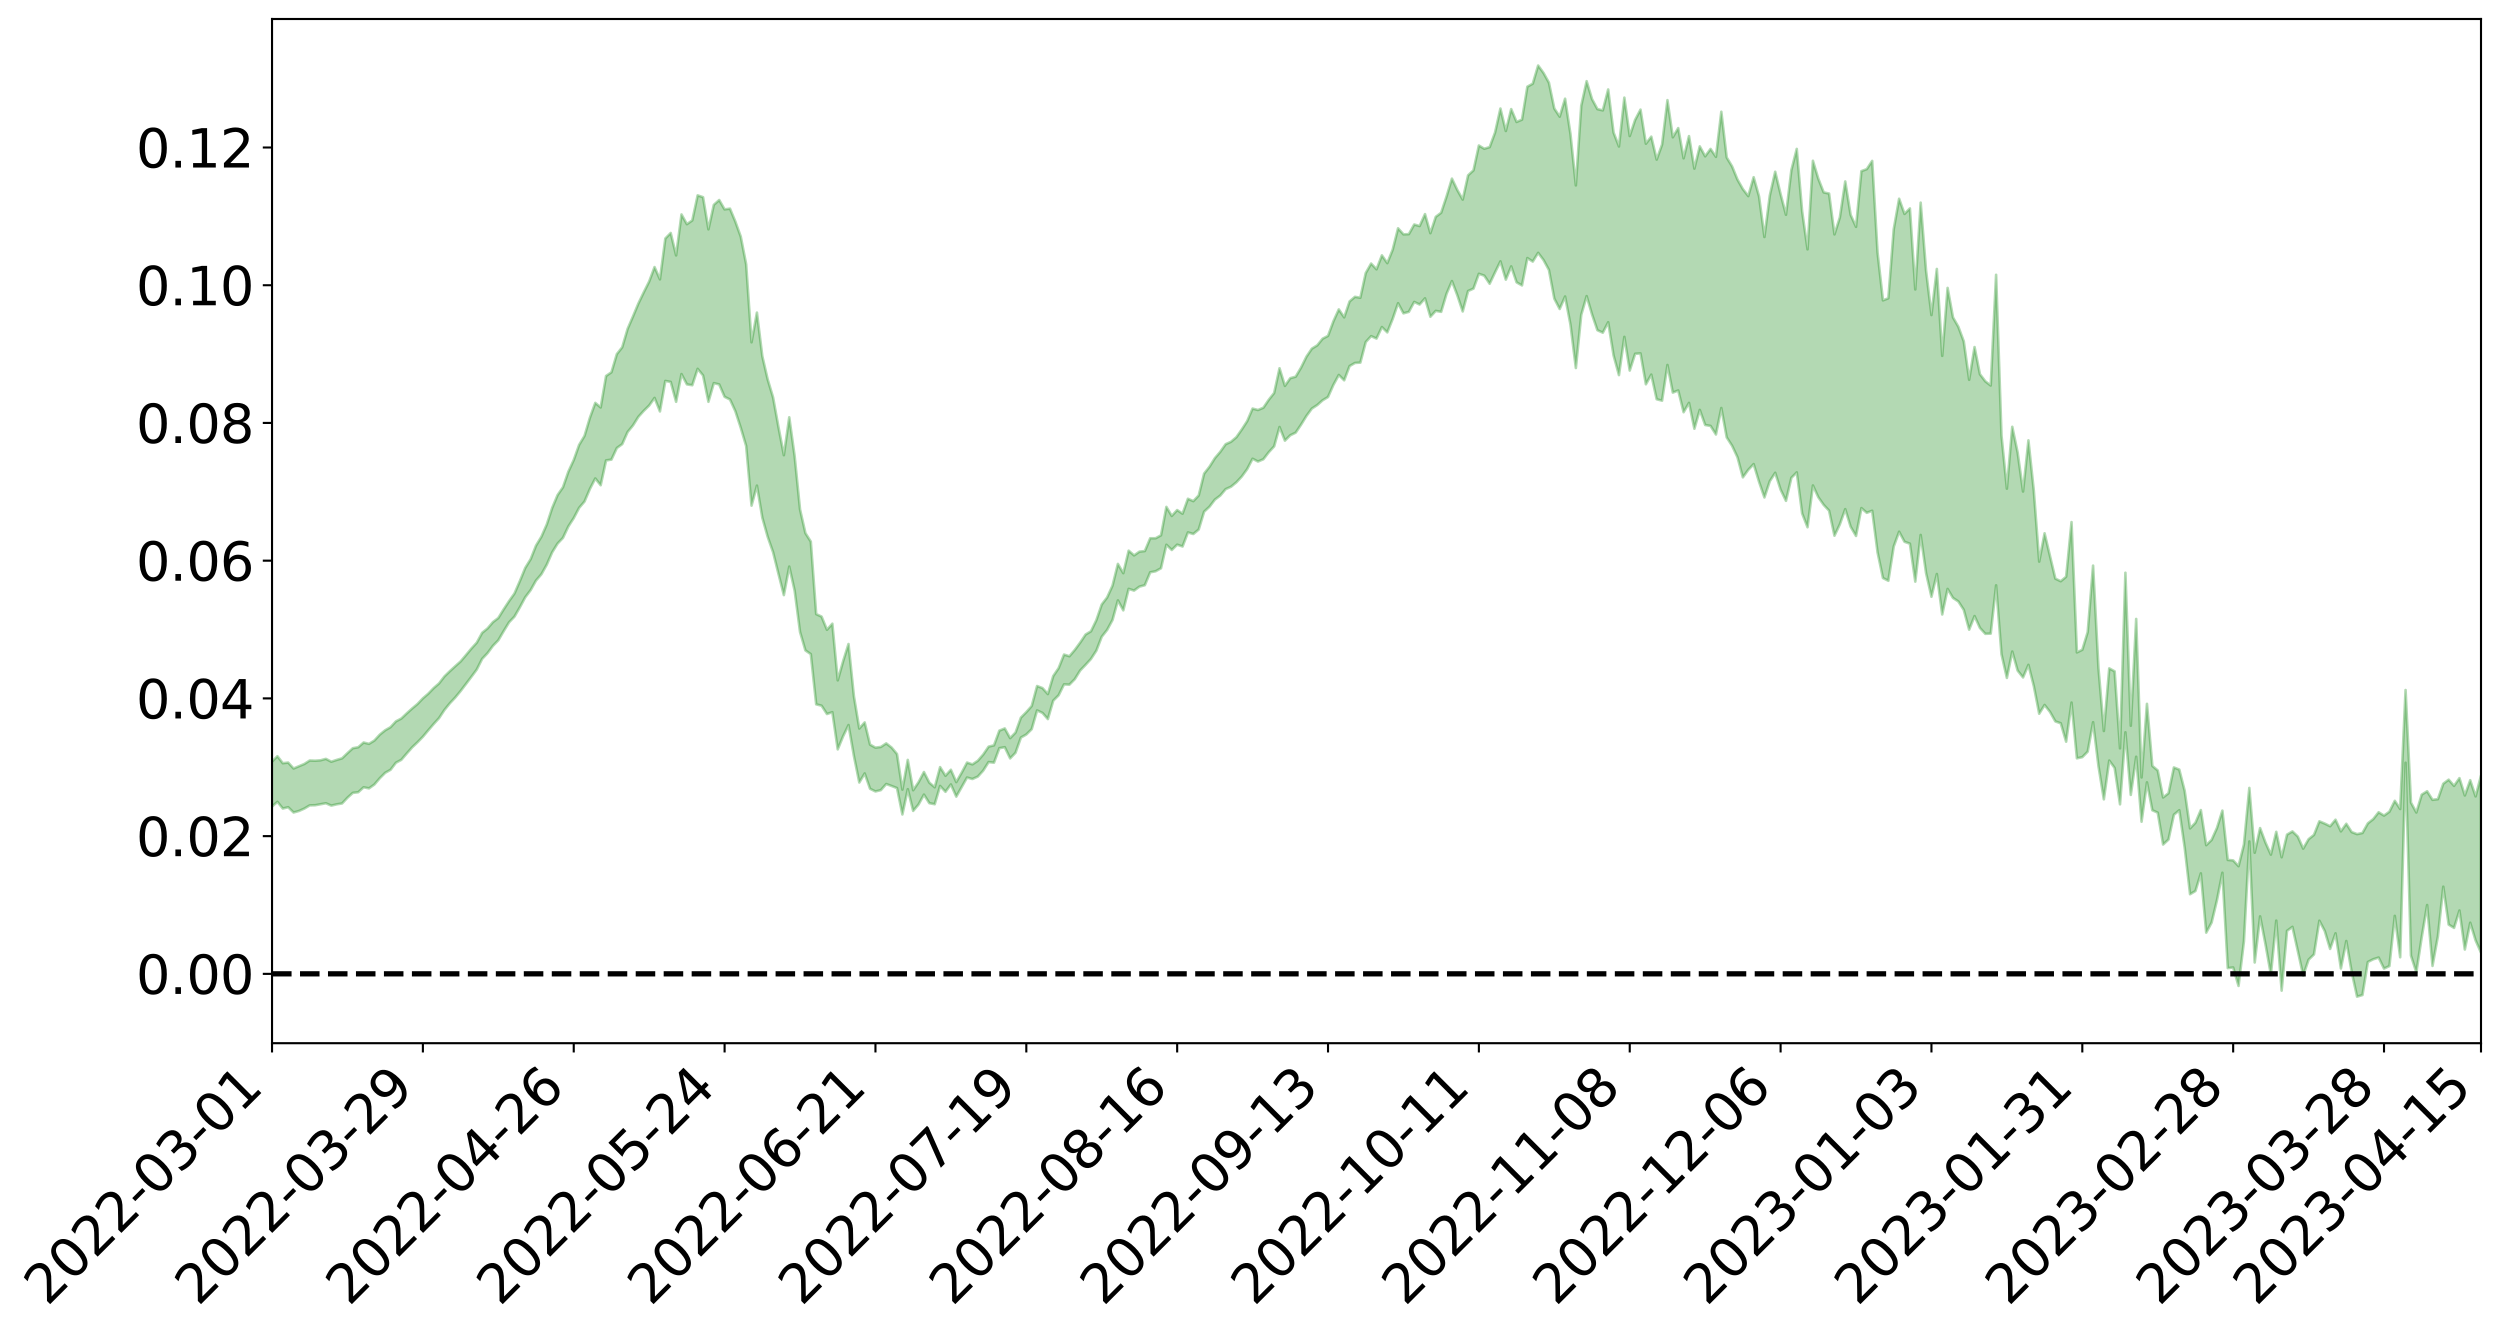 <?xml version="1.0" encoding="utf-8" standalone="no"?>
<!DOCTYPE svg PUBLIC "-//W3C//DTD SVG 1.1//EN"
  "http://www.w3.org/Graphics/SVG/1.1/DTD/svg11.dtd">
<svg xmlns:xlink="http://www.w3.org/1999/xlink" width="947.275pt" height="505.355pt" viewBox="0 0 947.275 505.355" xmlns="http://www.w3.org/2000/svg" version="1.1">
 <defs>
  <style type="text/css">*{stroke-linejoin: round; stroke-linecap: butt}</style>
 </defs>
 <g id="figure_1">
  <g id="patch_1">
   <path d="M 0 505.355 
L 947.275 505.355 
L 947.275 -0 
L 0 -0 
z
" style="fill: #ffffff"/>
  </g>
  <g id="axes_1">
   <g id="patch_2">
    <path d="M 103.075 395.28 
L 940.075 395.28 
L 940.075 7.2 
L 103.075 7.2 
z
" style="fill: #ffffff"/>
   </g>
   <g id="PolyCollection_1">
    <path d="M -393.001 368.836 
L -393.001 368.867 
L -390.959 368.695 
L -388.918 368.551 
L -386.876 368.373 
L -384.835 368.257 
L -382.793 368.131 
L -380.752 367.975 
L -378.711 367.825 
L -376.669 367.689 
L -374.628 367.575 
L -372.586 367.435 
L -370.545 367.282 
L -368.503 367.131 
L -366.462 366.959 
L -364.42 366.815 
L -362.379 366.647 
L -360.337 366.481 
L -358.296 366.298 
L -356.254 366.135 
L -354.213 365.979 
L -352.172 365.79 
L -350.13 365.606 
L -348.089 365.428 
L -346.047 365.213 
L -344.006 365.03 
L -341.964 364.801 
L -339.923 364.586 
L -337.881 364.332 
L -335.84 364.07 
L -333.798 363.822 
L -331.757 363.543 
L -329.715 363.212 
L -327.674 362.925 
L -325.632 362.595 
L -323.591 362.213 
L -321.55 361.852 
L -319.508 361.452 
L -317.467 361.031 
L -315.425 360.604 
L -313.384 360.13 
L -311.342 359.619 
L -309.301 359.092 
L -307.259 358.532 
L -305.218 357.958 
L -303.176 357.337 
L -301.135 356.728 
L -299.093 356.064 
L -297.052 355.427 
L -295.011 354.716 
L -292.969 353.955 
L -290.928 353.241 
L -288.886 352.476 
L -286.845 351.663 
L -284.803 350.872 
L -282.762 350.069 
L -280.72 349.226 
L -278.679 348.376 
L -276.637 347.52 
L -274.596 346.626 
L -272.554 345.72 
L -270.513 344.82 
L -268.472 343.887 
L -266.43 342.95 
L -264.389 342.023 
L -262.347 341.042 
L -260.306 340.047 
L -258.264 339.054 
L -256.223 338.063 
L -254.181 337.083 
L -252.14 336.072 
L -250.098 335.081 
L -248.057 334.07 
L -246.015 333.151 
L -243.974 332.082 
L -241.932 331.107 
L -239.891 330.101 
L -237.85 329.156 
L -235.808 328.129 
L -233.767 327.159 
L -231.725 326.181 
L -229.684 325.206 
L -227.642 324.247 
L -225.601 323.284 
L -223.559 322.369 
L -221.518 321.397 
L -219.476 320.402 
L -217.435 319.448 
L -215.393 318.533 
L -213.352 317.54 
L -211.311 316.587 
L -209.269 315.61 
L -207.228 314.659 
L -205.186 313.741 
L -203.145 312.795 
L -201.103 311.837 
L -199.062 310.984 
L -197.02 310.002 
L -194.979 309.065 
L -192.937 308.143 
L -190.896 307.219 
L -188.854 306.296 
L -186.813 305.358 
L -184.772 304.467 
L -182.73 303.536 
L -180.689 302.578 
L -178.647 301.608 
L -176.606 300.627 
L -174.564 299.713 
L -172.523 298.698 
L -170.481 297.612 
L -168.44 296.587 
L -166.398 295.522 
L -164.357 294.432 
L -162.315 293.275 
L -160.274 292.098 
L -158.232 291.01 
L -156.191 289.76 
L -154.15 288.578 
L -152.108 287.298 
L -150.067 286.131 
L -148.025 284.747 
L -145.984 283.391 
L -143.942 282.078 
L -141.901 280.743 
L -139.859 279.366 
L -137.818 277.923 
L -135.776 276.578 
L -133.735 275.024 
L -131.693 273.672 
L -129.652 272.074 
L -127.611 270.532 
L -125.569 269.029 
L -123.528 267.444 
L -121.486 265.834 
L -119.445 264.38 
L -117.403 262.428 
L -115.362 260.766 
L -113.32 259.228 
L -111.279 257.478 
L -109.237 255.619 
L -107.196 253.575 
L -105.154 251.656 
L -103.113 250.068 
L -101.072 247.469 
L -99.03 245.417 
L -96.989 243.32 
L -94.947 241.149 
L -92.906 238.657 
L -90.864 236.274 
L -88.823 234.582 
L -86.781 232.393 
L -84.74 228.581 
L -82.698 225.467 
L -80.657 223.168 
L -78.615 220.135 
L -76.574 217.27 
L -74.532 215.142 
L -72.491 211.581 
L -70.45 207.64 
L -68.408 205.114 
L -66.367 203.406 
L -64.325 200.098 
L -62.284 198.367 
L -60.242 196.544 
L -58.201 192.602 
L -56.159 192.372 
L -54.118 193.576 
L -52.076 196.174 
L -50.035 192.833 
L -47.993 199.467 
L -45.952 201.774 
L -43.911 193.239 
L -41.869 194.284 
L -39.828 199.288 
L -37.786 196.796 
L -35.745 197.652 
L -33.703 215.193 
L -31.662 239.48 
L -29.62 252.672 
L -27.579 224.943 
L -25.537 238.594 
L -23.496 256.84 
L -21.454 256.748 
L -19.413 293.138 
L -17.372 287.673 
L -15.33 278.051 
L -13.289 248.639 
L -11.247 275.021 
L -9.206 290.56 
L -7.164 284.113 
L -5.123 288.59 
L -3.081 303.748 
L -1.04 301.636 
L 1.002 288.035 
L 3.043 304.369 
L 5.085 307.343 
L 7.126 301.21 
L 9.168 311.716 
L 11.209 315.719 
L 13.25 314.264 
L 15.292 311.147 
L 17.333 314.618 
L 19.375 311.166 
L 21.416 311.474 
L 23.458 314.541 
L 25.499 311.485 
L 27.541 313.013 
L 29.582 313.127 
L 31.624 310.667 
L 33.665 311.624 
L 35.707 307.869 
L 37.748 308.245 
L 39.789 309.283 
L 41.831 309.364 
L 43.872 307.659 
L 45.914 306.179 
L 47.955 305.826 
L 49.997 304.33 
L 52.038 304.158 
L 54.08 303.8 
L 56.121 301.608 
L 58.163 302.947 
L 60.204 301.352 
L 62.246 300.804 
L 64.287 301.045 
L 66.328 299.657 
L 68.37 299.613 
L 70.411 300.478 
L 72.453 301.441 
L 74.494 299.129 
L 76.536 298.928 
L 78.577 298.493 
L 80.619 303.217 
L 82.66 303.695 
L 84.702 305.862 
L 86.743 302.208 
L 88.785 300.01 
L 90.826 301.333 
L 92.868 304.702 
L 94.909 305.747 
L 96.95 301.009 
L 98.992 306.098 
L 101.033 305.319 
L 103.075 305.59 
L 105.116 303.831 
L 107.158 306.357 
L 109.199 305.861 
L 111.241 307.858 
L 113.282 307.289 
L 115.324 306.372 
L 117.365 305.165 
L 119.407 305.111 
L 121.448 304.739 
L 123.489 304.363 
L 125.531 305.248 
L 127.572 304.768 
L 129.614 304.438 
L 131.655 302.266 
L 133.697 300.416 
L 135.738 300.187 
L 137.78 298.31 
L 139.821 298.712 
L 141.863 297.258 
L 143.904 294.877 
L 145.946 292.833 
L 147.987 291.672 
L 150.028 289.001 
L 152.07 287.9 
L 154.111 285.519 
L 156.153 283.196 
L 158.194 281.261 
L 160.236 279.159 
L 162.277 276.721 
L 164.319 274.343 
L 166.36 272.098 
L 168.402 269.011 
L 170.443 266.495 
L 172.485 264.314 
L 174.526 261.842 
L 176.568 259.153 
L 178.609 256.451 
L 180.65 253.698 
L 182.692 249.651 
L 184.733 247.495 
L 186.775 244.725 
L 188.816 242.615 
L 190.858 239.123 
L 192.899 235.79 
L 194.941 233.636 
L 196.982 230.103 
L 199.024 226.31 
L 201.065 223.6 
L 203.107 219.959 
L 205.148 217.582 
L 207.189 213.928 
L 209.231 209.273 
L 211.272 205.963 
L 213.314 203.805 
L 215.355 199.474 
L 217.397 196.313 
L 219.438 192.423 
L 221.48 190.027 
L 223.521 185.268 
L 225.563 181.296 
L 227.604 183.854 
L 229.646 174.465 
L 231.687 174.139 
L 233.728 169.748 
L 235.77 168.289 
L 237.811 163.686 
L 239.853 161.197 
L 241.894 157.929 
L 243.936 155.665 
L 245.977 153.658 
L 248.019 150.777 
L 250.06 155.89 
L 252.102 144.342 
L 254.143 144.718 
L 256.185 152.244 
L 258.226 141.747 
L 260.268 145.636 
L 262.309 145.967 
L 264.35 139.755 
L 266.392 142.259 
L 268.433 152.237 
L 270.475 145.176 
L 272.516 145.662 
L 274.558 150.355 
L 276.599 151.374 
L 278.641 155.816 
L 280.682 162.099 
L 282.724 168.982 
L 284.765 191.59 
L 286.807 184.001 
L 288.848 196.149 
L 290.889 203.412 
L 292.931 209.24 
L 294.972 217.445 
L 297.014 225.497 
L 299.055 214.686 
L 301.097 223.8 
L 303.138 239.433 
L 305.18 246.446 
L 307.221 247.853 
L 309.263 266.878 
L 311.304 267.391 
L 313.346 270.545 
L 315.387 269.859 
L 317.428 283.941 
L 319.47 278.96 
L 321.511 274.731 
L 323.553 286.432 
L 325.594 296.496 
L 327.636 293.064 
L 329.677 298.877 
L 331.719 299.885 
L 333.76 299.394 
L 335.802 297.075 
L 337.843 297.817 
L 339.885 298.611 
L 341.926 308.603 
L 343.968 299.042 
L 346.009 307.246 
L 348.05 304.831 
L 350.092 301.084 
L 352.133 304.326 
L 354.175 304.727 
L 356.216 297.814 
L 358.258 300.015 
L 360.299 297.229 
L 362.341 301.841 
L 364.382 298.247 
L 366.424 294.612 
L 368.465 295.179 
L 370.507 294.258 
L 372.548 291.999 
L 374.589 288.757 
L 376.631 288.978 
L 378.672 283.49 
L 380.714 283.13 
L 382.755 287.359 
L 384.797 285.223 
L 386.838 279.462 
L 388.88 278.305 
L 390.921 276.29 
L 392.963 269.187 
L 395.004 270.132 
L 397.046 272.461 
L 399.087 265.483 
L 401.128 263.447 
L 403.17 259.32 
L 405.211 259.415 
L 407.253 257.338 
L 409.294 254.055 
L 411.336 251.917 
L 413.377 249.678 
L 415.419 246.542 
L 417.46 241.276 
L 419.502 238.684 
L 421.543 234.925 
L 423.585 227.498 
L 425.626 231.266 
L 427.668 223.128 
L 429.709 223.78 
L 431.75 222.287 
L 433.792 221.728 
L 435.833 216.851 
L 437.875 216.458 
L 439.916 215.318 
L 441.958 206.409 
L 443.999 208.386 
L 446.041 206.381 
L 448.082 207.072 
L 450.124 201.732 
L 452.165 202.335 
L 454.207 200.635 
L 456.248 193.889 
L 458.289 192 
L 460.331 189.316 
L 462.372 187.769 
L 464.414 185.344 
L 466.455 184.421 
L 468.497 182.741 
L 470.538 180.542 
L 472.58 177.733 
L 474.621 173.826 
L 476.663 174.88 
L 478.704 174.014 
L 480.746 171.357 
L 482.787 169.133 
L 484.828 161.802 
L 486.87 166.961 
L 488.911 164.927 
L 490.953 163.933 
L 492.994 160.898 
L 495.036 157.595 
L 497.077 154.808 
L 499.119 153.479 
L 501.16 151.675 
L 503.202 150.431 
L 505.243 145.84 
L 507.285 142.083 
L 509.326 144.105 
L 511.368 138.707 
L 513.409 137.528 
L 515.45 137.394 
L 517.492 129.622 
L 519.533 127.371 
L 521.575 128.279 
L 523.616 123.927 
L 525.658 125.938 
L 527.699 120.854 
L 529.741 114.9 
L 531.782 118.722 
L 533.824 118.168 
L 535.865 114.407 
L 537.907 115.384 
L 539.948 113.044 
L 541.989 120.023 
L 544.031 117.789 
L 546.072 118.164 
L 548.114 111.311 
L 550.155 106.511 
L 552.197 111.897 
L 554.238 118.014 
L 556.28 110.261 
L 558.321 109.349 
L 560.363 103.74 
L 562.404 104.452 
L 564.446 107.51 
L 566.487 103.213 
L 568.528 99.031 
L 570.57 105.957 
L 572.611 100.942 
L 574.653 106.983 
L 576.694 108.147 
L 578.736 97.786 
L 580.777 99.113 
L 582.819 95.808 
L 584.86 98.528 
L 586.902 102.271 
L 588.943 113.141 
L 590.985 117.077 
L 593.026 112.351 
L 595.068 123.011 
L 597.109 139.444 
L 599.15 119.31 
L 601.192 112.203 
L 603.233 119.119 
L 605.275 125.118 
L 607.316 126.059 
L 609.358 122.103 
L 611.399 134.663 
L 613.441 142.136 
L 615.482 127.654 
L 617.524 140.406 
L 619.565 134.052 
L 621.607 133.912 
L 623.648 145.607 
L 625.689 141.949 
L 627.731 151.276 
L 629.772 151.819 
L 631.814 138.3 
L 633.855 148.754 
L 635.897 147.955 
L 637.938 156.191 
L 639.98 152.653 
L 642.021 162.45 
L 644.063 155.316 
L 646.104 161.033 
L 648.146 161.385 
L 650.187 164.63 
L 652.228 154.603 
L 654.27 165.734 
L 656.311 168.911 
L 658.353 173.256 
L 660.394 180.866 
L 662.436 178.025 
L 664.477 175.852 
L 666.519 182.552 
L 668.56 188.491 
L 670.602 182.318 
L 672.643 179.148 
L 674.685 185.518 
L 676.726 189.769 
L 678.768 181.047 
L 680.809 178.985 
L 682.85 194.553 
L 684.892 199.775 
L 686.933 183.947 
L 688.975 188.389 
L 691.016 191.31 
L 693.058 193.491 
L 695.099 202.977 
L 697.141 198.676 
L 699.182 192.929 
L 701.224 199.571 
L 703.265 203.073 
L 705.307 192.523 
L 707.348 194.306 
L 709.389 193.525 
L 711.431 209.322 
L 713.472 219.023 
L 715.514 220.057 
L 717.555 207.062 
L 719.597 201.475 
L 721.638 205.287 
L 723.68 206.007 
L 725.721 220.38 
L 727.763 202.698 
L 729.804 217.139 
L 731.846 226.119 
L 733.887 217.504 
L 735.928 232.827 
L 737.97 223.155 
L 740.011 226.568 
L 742.053 227.914 
L 744.094 231.09 
L 746.136 238.581 
L 748.177 233.435 
L 750.219 237.929 
L 752.26 240.158 
L 754.302 240.077 
L 756.343 221.794 
L 758.385 247.906 
L 760.426 256.872 
L 762.468 246.878 
L 764.509 254.101 
L 766.55 256.679 
L 768.592 251.921 
L 770.633 259.962 
L 772.675 270.429 
L 774.716 267.122 
L 776.758 269.731 
L 778.799 273.353 
L 780.841 274.046 
L 782.882 281.026 
L 784.924 266.221 
L 786.965 287.337 
L 789.007 286.888 
L 791.048 284.809 
L 793.089 273.657 
L 795.131 290.287 
L 797.172 302.878 
L 799.214 288.187 
L 801.255 290.984 
L 803.297 304.768 
L 805.338 277.487 
L 807.38 301.19 
L 809.421 286.748 
L 811.463 311.349 
L 813.504 296.442 
L 815.546 307.012 
L 817.587 307.926 
L 819.628 319.999 
L 821.67 318.111 
L 823.711 308.717 
L 825.753 307.009 
L 827.794 321.159 
L 829.836 338.831 
L 831.877 337.613 
L 833.919 330.929 
L 835.96 353.373 
L 838.002 349.563 
L 840.043 341.03 
L 842.085 330.705 
L 844.126 366.811 
L 846.168 366.599 
L 848.209 373.572 
L 850.25 356.645 
L 852.292 318.839 
L 854.333 364.69 
L 856.375 347.223 
L 858.416 357.806 
L 860.458 369.261 
L 862.499 348.84 
L 864.541 375.359 
L 866.582 352.703 
L 868.624 351.199 
L 870.665 360.351 
L 872.707 369.624 
L 874.748 363.646 
L 876.789 361.637 
L 878.831 348.873 
L 880.872 352.761 
L 882.914 359.555 
L 884.955 353.645 
L 886.997 366.969 
L 889.038 356.574 
L 891.08 368.317 
L 893.121 377.64 
L 895.163 377.021 
L 897.204 364.51 
L 899.246 363.478 
L 901.287 362.819 
L 903.328 367.02 
L 905.37 366.039 
L 907.411 347.033 
L 909.453 362.718 
L 911.494 289.012 
L 913.536 362.077 
L 915.577 368.404 
L 917.619 355.092 
L 919.66 342.935 
L 921.702 365.982 
L 923.743 354.785 
L 925.785 335.98 
L 927.826 350.347 
L 929.868 351.582 
L 931.909 345.002 
L 933.95 359.775 
L 935.992 349.629 
L 938.033 356.329 
L 940.075 360.947 
L 940.075 293.917 
L 940.075 293.917 
L 938.033 301.76 
L 935.992 295.64 
L 933.95 301.4 
L 931.909 294.844 
L 929.868 297.774 
L 927.826 295.429 
L 925.785 296.962 
L 923.743 302.808 
L 921.702 303.066 
L 919.66 299.819 
L 917.619 301.095 
L 915.577 307.866 
L 913.536 304.091 
L 911.494 261.461 
L 909.453 306.539 
L 907.411 303.435 
L 905.37 307.571 
L 903.328 309.041 
L 901.287 307.771 
L 899.246 310.369 
L 897.204 311.983 
L 895.163 315.625 
L 893.121 316.058 
L 891.08 315.282 
L 889.038 312.139 
L 886.997 315.015 
L 884.955 310.604 
L 882.914 313.059 
L 880.872 312.063 
L 878.831 311.208 
L 876.789 316.35 
L 874.748 317.987 
L 872.707 321.559 
L 870.665 316.985 
L 868.624 315.028 
L 866.582 316.247 
L 864.541 324.821 
L 862.499 315.192 
L 860.458 323.822 
L 858.416 319.252 
L 856.375 313.781 
L 854.333 323.105 
L 852.292 298.555 
L 850.25 319.983 
L 848.209 328.208 
L 846.168 326.016 
L 844.126 325.839 
L 842.085 307.152 
L 840.043 313.688 
L 838.002 318.253 
L 835.96 320.239 
L 833.919 306.947 
L 831.877 311.745 
L 829.836 313.876 
L 827.794 299.637 
L 825.753 291.608 
L 823.711 290.8 
L 821.67 300.568 
L 819.628 302.157 
L 817.587 291.944 
L 815.546 290.203 
L 813.504 266.698 
L 811.463 294.584 
L 809.421 234.522 
L 807.38 274.988 
L 805.338 217.018 
L 803.297 283.548 
L 801.255 254.38 
L 799.214 253.258 
L 797.172 276.974 
L 795.131 253.118 
L 793.089 214.316 
L 791.048 239.498 
L 789.007 246.214 
L 786.965 247.208 
L 784.924 197.829 
L 782.882 218.534 
L 780.841 220.243 
L 778.799 219.255 
L 776.758 210.666 
L 774.716 202.079 
L 772.675 212.801 
L 770.633 185.954 
L 768.592 166.858 
L 766.55 186.24 
L 764.509 171.483 
L 762.468 161.722 
L 760.426 185.154 
L 758.385 165.03 
L 756.343 104.127 
L 754.302 146.079 
L 752.26 144.484 
L 750.219 141.795 
L 748.177 131.508 
L 746.136 143.902 
L 744.094 129.347 
L 742.053 123.845 
L 740.011 120.285 
L 737.97 109.096 
L 735.928 134.837 
L 733.887 101.913 
L 731.846 119.367 
L 729.804 102.524 
L 727.763 76.786 
L 725.721 109.676 
L 723.68 78.975 
L 721.638 81.048 
L 719.597 75.306 
L 717.555 86.857 
L 715.514 113.009 
L 713.472 113.813 
L 711.431 95.744 
L 709.389 60.974 
L 707.348 64.082 
L 705.307 64.846 
L 703.265 85.957 
L 701.224 81.413 
L 699.182 68.753 
L 697.141 82.386 
L 695.099 88.815 
L 693.058 73.346 
L 691.016 72.901 
L 688.975 67.694 
L 686.933 60.918 
L 684.892 94.478 
L 682.85 80.074 
L 680.809 56.426 
L 678.768 64.462 
L 676.726 81.374 
L 674.685 73.551 
L 672.643 65.079 
L 670.602 74.057 
L 668.56 89.796 
L 666.519 74.416 
L 664.477 67.157 
L 662.436 74.304 
L 660.394 71.658 
L 658.353 68.049 
L 656.311 63.063 
L 654.27 59.668 
L 652.228 42.346 
L 650.187 59.439 
L 648.146 56.439 
L 646.104 59.227 
L 644.063 55.469 
L 642.021 63.887 
L 639.98 51.572 
L 637.938 59.977 
L 635.897 48.534 
L 633.855 52.014 
L 631.814 37.949 
L 629.772 54.785 
L 627.731 60.47 
L 625.689 51.781 
L 623.648 54.454 
L 621.607 41.539 
L 619.565 45.427 
L 617.524 51.539 
L 615.482 36.998 
L 613.441 55.501 
L 611.399 50.22 
L 609.358 33.904 
L 607.316 41.828 
L 605.275 41.34 
L 603.233 37.556 
L 601.192 30.766 
L 599.15 40.054 
L 597.109 70.249 
L 595.068 50.795 
L 593.026 37.407 
L 590.985 44.207 
L 588.943 41.114 
L 586.902 31.326 
L 584.86 27.65 
L 582.819 24.84 
L 580.777 31.712 
L 578.736 32.848 
L 576.694 45.33 
L 574.653 46.209 
L 572.611 41.342 
L 570.57 49.632 
L 568.528 41.127 
L 566.487 50.231 
L 564.446 55.749 
L 562.404 56.36 
L 560.363 55.139 
L 558.321 64.549 
L 556.28 66.422 
L 554.238 75.627 
L 552.197 71.994 
L 550.155 67.696 
L 548.114 74.44 
L 546.072 80.613 
L 544.031 82.154 
L 541.989 88.355 
L 539.948 81.127 
L 537.907 85.642 
L 535.865 85.077 
L 533.824 88.72 
L 531.782 88.795 
L 529.741 86.512 
L 527.699 94.612 
L 525.658 99.704 
L 523.616 96.769 
L 521.575 102.044 
L 519.533 99.871 
L 517.492 103.473 
L 515.45 112.815 
L 513.409 112.475 
L 511.368 114.217 
L 509.326 120.251 
L 507.285 117.24 
L 505.243 121.747 
L 503.202 127.271 
L 501.16 128.337 
L 499.119 130.852 
L 497.077 132.117 
L 495.036 135.134 
L 492.994 139.271 
L 490.953 142.73 
L 488.911 143.29 
L 486.87 146.215 
L 484.828 139.541 
L 482.787 148.903 
L 480.746 151.488 
L 478.704 154.499 
L 476.663 155.353 
L 474.621 154.816 
L 472.58 159.553 
L 470.538 162.72 
L 468.497 165.634 
L 466.455 167.394 
L 464.414 168.311 
L 462.372 171.204 
L 460.331 173.605 
L 458.289 176.86 
L 456.248 179.47 
L 454.207 187.726 
L 452.165 189.885 
L 450.124 188.992 
L 448.082 194.643 
L 446.041 193.271 
L 443.999 195.495 
L 441.958 192.074 
L 439.916 202.826 
L 437.875 203.96 
L 435.833 203.953 
L 433.792 208.792 
L 431.75 209.031 
L 429.709 210.446 
L 427.668 208.654 
L 425.626 217.186 
L 423.585 213.668 
L 421.543 221.908 
L 419.502 226.381 
L 417.46 229.059 
L 415.419 234.987 
L 413.377 239.212 
L 411.336 240.434 
L 409.294 243.486 
L 407.253 246.264 
L 405.211 248.655 
L 403.17 248.025 
L 401.128 253.158 
L 399.087 256.167 
L 397.046 262.987 
L 395.004 260.721 
L 392.963 259.942 
L 390.921 267.528 
L 388.88 269.834 
L 386.838 271.898 
L 384.797 277.576 
L 382.755 279.681 
L 380.714 276.017 
L 378.672 276.847 
L 376.631 282.414 
L 374.589 282.918 
L 372.548 285.913 
L 370.507 288.261 
L 368.465 289.633 
L 366.424 288.949 
L 364.382 292.79 
L 362.341 296.338 
L 360.299 291.672 
L 358.258 293.949 
L 356.216 290.671 
L 354.175 298.307 
L 352.133 296.553 
L 350.092 292.534 
L 348.05 296.387 
L 346.009 299.429 
L 343.968 287.937 
L 341.926 299.192 
L 339.885 285.711 
L 337.843 283.264 
L 335.802 281.675 
L 333.76 283.027 
L 331.719 283.292 
L 329.677 282.139 
L 327.636 273.737 
L 325.594 276.048 
L 323.553 263.782 
L 321.511 244.019 
L 319.47 250.541 
L 317.428 257.788 
L 315.387 236.329 
L 313.346 238.621 
L 311.304 233.633 
L 309.263 232.69 
L 307.221 205.218 
L 305.18 202.001 
L 303.138 193.022 
L 301.097 172.833 
L 299.055 158.119 
L 297.014 172.469 
L 294.972 161.84 
L 292.931 150.595 
L 290.889 143.775 
L 288.848 134.957 
L 286.807 118.452 
L 284.765 129.703 
L 282.724 100.114 
L 280.682 89.656 
L 278.641 83.976 
L 276.599 79.065 
L 274.558 79.333 
L 272.516 75.793 
L 270.475 77.616 
L 268.433 86.898 
L 266.392 74.721 
L 264.35 74.033 
L 262.309 83.526 
L 260.268 84.943 
L 258.226 81.256 
L 256.185 96.776 
L 254.143 88.284 
L 252.102 90.372 
L 250.06 105.845 
L 248.019 101.199 
L 245.977 106.658 
L 243.936 110.741 
L 241.894 114.994 
L 239.853 119.88 
L 237.811 124.615 
L 235.77 131.575 
L 233.728 134.171 
L 231.687 141.053 
L 229.646 142.463 
L 227.604 154.389 
L 225.563 152.66 
L 223.521 158.29 
L 221.48 165.161 
L 219.438 168.578 
L 217.397 174.298 
L 215.355 178.738 
L 213.314 184.625 
L 211.272 187.594 
L 209.231 192.471 
L 207.189 198.701 
L 205.148 203.35 
L 203.107 206.732 
L 201.065 211.875 
L 199.024 215.192 
L 196.982 220.172 
L 194.941 224.871 
L 192.899 227.76 
L 190.858 230.874 
L 188.816 234.166 
L 186.775 235.736 
L 184.733 238.121 
L 182.692 239.785 
L 180.65 243.512 
L 178.609 245.76 
L 176.568 248.22 
L 174.526 250.63 
L 172.485 252.451 
L 170.443 254.325 
L 168.402 256.311 
L 166.36 258.953 
L 164.319 260.733 
L 162.277 262.852 
L 160.236 264.615 
L 158.194 266.754 
L 156.153 268.472 
L 154.111 270.316 
L 152.07 272.258 
L 150.028 273.328 
L 147.987 275.533 
L 145.946 276.711 
L 143.904 278.371 
L 141.863 280.59 
L 139.821 281.857 
L 137.78 281.346 
L 135.738 283.141 
L 133.697 283.503 
L 131.655 285.377 
L 129.614 287.346 
L 127.572 287.946 
L 125.531 288.62 
L 123.489 287.537 
L 121.448 288.093 
L 119.407 288.243 
L 117.365 288.162 
L 115.324 289.474 
L 113.282 290.331 
L 111.241 291.192 
L 109.199 288.947 
L 107.158 289.188 
L 105.116 286.536 
L 103.075 288.593 
L 101.033 287.887 
L 98.992 289.528 
L 96.95 284.018 
L 94.909 288.84 
L 92.868 287.648 
L 90.826 283.948 
L 88.785 282.489 
L 86.743 284.775 
L 84.702 288.757 
L 82.66 286.3 
L 80.619 285.674 
L 78.577 280.269 
L 76.536 279.651 
L 74.494 280.669 
L 72.453 283.226 
L 70.411 281.949 
L 68.37 280.843 
L 66.328 280.792 
L 64.287 282.275 
L 62.246 281.479 
L 60.204 282.329 
L 58.163 284.109 
L 56.121 282.372 
L 54.08 284.726 
L 52.038 285.046 
L 49.997 285.111 
L 47.955 286.587 
L 45.914 286.824 
L 43.872 288.663 
L 41.831 290.621 
L 39.789 290.449 
L 37.748 289.333 
L 35.707 288.34 
L 33.665 292.994 
L 31.624 291.956 
L 29.582 294.837 
L 27.541 294.673 
L 25.499 293.362 
L 23.458 296.275 
L 21.416 293.356 
L 19.375 293.309 
L 17.333 296.991 
L 15.292 293.908 
L 13.25 297.34 
L 11.209 298.827 
L 9.168 295.262 
L 7.126 285.035 
L 5.085 291.424 
L 3.043 288.484 
L 1.002 273.526 
L -1.04 286.567 
L -3.081 288.918 
L -5.123 275.06 
L -7.164 270.83 
L -9.206 277.67 
L -11.247 262.546 
L -13.289 234.899 
L -15.33 266.252 
L -17.372 275.963 
L -19.413 281.679 
L -21.454 244.909 
L -23.496 245.29 
L -25.537 226.484 
L -27.579 212.279 
L -29.62 241.883 
L -31.662 228.376 
L -33.703 203.248 
L -35.745 185.213 
L -37.786 184.77 
L -39.828 187.848 
L -41.869 183.037 
L -43.911 182.316 
L -45.952 191.676 
L -47.993 189.58 
L -50.035 183.055 
L -52.076 186.912 
L -54.118 184.17 
L -56.159 182.539 
L -58.201 182.287 
L -60.242 186.332 
L -62.284 187.918 
L -64.325 189.47 
L -66.367 192.683 
L -68.408 194.162 
L -70.45 196.563 
L -72.491 200.598 
L -74.532 204.026 
L -76.574 206.042 
L -78.615 208.752 
L -80.657 211.761 
L -82.698 213.791 
L -84.74 216.93 
L -86.781 220.85 
L -88.823 223.021 
L -90.864 224.475 
L -92.906 226.883 
L -94.947 229.295 
L -96.989 231.492 
L -99.03 233.56 
L -101.072 235.547 
L -103.113 238.363 
L -105.154 239.72 
L -107.196 241.715 
L -109.237 243.768 
L -111.279 245.705 
L -113.32 247.505 
L -115.362 248.998 
L -117.403 250.612 
L -119.445 252.786 
L -121.486 254.127 
L -123.528 255.783 
L -125.569 257.398 
L -127.611 258.987 
L -129.652 260.615 
L -131.693 262.275 
L -133.735 263.659 
L -135.776 265.312 
L -137.818 266.756 
L -139.859 268.267 
L -141.901 269.655 
L -143.942 271.115 
L -145.984 272.457 
L -148.025 273.907 
L -150.067 275.473 
L -152.108 276.655 
L -154.15 278.151 
L -156.191 279.429 
L -158.232 280.92 
L -160.274 282.002 
L -162.315 283.392 
L -164.357 284.714 
L -166.398 285.969 
L -168.44 287.229 
L -170.481 288.432 
L -172.523 289.816 
L -174.564 291.062 
L -176.606 292.076 
L -178.647 293.29 
L -180.689 294.502 
L -182.73 295.707 
L -184.772 296.866 
L -186.813 297.942 
L -188.854 299.13 
L -190.896 300.292 
L -192.937 301.459 
L -194.979 302.619 
L -197.02 303.81 
L -199.062 305.048 
L -201.103 306.103 
L -203.145 307.32 
L -205.186 308.509 
L -207.228 309.648 
L -209.269 310.822 
L -211.311 312.021 
L -213.352 313.181 
L -215.393 314.398 
L -217.435 315.503 
L -219.476 316.628 
L -221.518 317.822 
L -223.559 318.969 
L -225.601 320.038 
L -227.642 321.154 
L -229.684 322.247 
L -231.725 323.364 
L -233.767 324.484 
L -235.808 325.573 
L -237.85 326.713 
L -239.891 327.752 
L -241.932 328.861 
L -243.974 329.929 
L -246.015 331.105 
L -248.057 332.101 
L -250.098 333.203 
L -252.14 334.279 
L -254.181 335.374 
L -256.223 336.428 
L -258.264 337.494 
L -260.306 338.564 
L -262.347 339.634 
L -264.389 340.642 
L -266.43 341.582 
L -268.472 342.537 
L -270.513 343.495 
L -272.554 344.418 
L -274.596 345.363 
L -276.637 346.296 
L -278.679 347.184 
L -280.72 348.073 
L -282.762 348.96 
L -284.803 349.803 
L -286.845 350.633 
L -288.886 351.506 
L -290.928 352.31 
L -292.969 353.061 
L -295.011 353.876 
L -297.052 354.633 
L -299.093 355.3 
L -301.135 356.005 
L -303.176 356.646 
L -305.218 357.314 
L -307.259 357.92 
L -309.301 358.518 
L -311.342 359.076 
L -313.384 359.617 
L -315.425 360.122 
L -317.467 360.555 
L -319.508 360.996 
L -321.55 361.414 
L -323.591 361.784 
L -325.632 362.19 
L -327.674 362.528 
L -329.715 362.816 
L -331.757 363.161 
L -333.798 363.447 
L -335.84 363.693 
L -337.881 363.967 
L -339.923 364.232 
L -341.964 364.446 
L -344.006 364.683 
L -346.047 364.862 
L -348.089 365.09 
L -350.13 365.268 
L -352.172 365.46 
L -354.213 365.663 
L -356.254 365.824 
L -358.296 365.994 
L -360.337 366.198 
L -362.379 366.383 
L -364.42 366.574 
L -366.462 366.725 
L -368.503 366.926 
L -370.545 367.1 
L -372.586 367.283 
L -374.628 367.433 
L -376.669 367.563 
L -378.711 367.719 
L -380.752 367.901 
L -382.793 368.084 
L -384.835 368.227 
L -386.876 368.353 
L -388.918 368.527 
L -390.959 368.665 
L -393.001 368.836 
z
" clip-path="url(#pfd6dbb42d8)" style="fill: #008000; fill-opacity: 0.3; stroke: #008000; stroke-opacity: 0.3"/>
   </g>
   <g id="matplotlib.axis_1">
    <g id="xtick_1">
     <g id="line2d_1">
      <defs>
       <path id="m6560e19870" d="M 0 0 
L 0 3.5 
" style="stroke: #000000; stroke-width: 0.8"/>
      </defs>
      <g>
       <use xlink:href="#m6560e19870" x="103.075" y="395.28" style="stroke: #000000; stroke-width: 0.8"/>
      </g>
     </g>
     <g id="text_1">
      <!-- 2022-03-01 -->
      <g transform="translate(17.946 495.214) rotate(-45) scale(0.2 -0.2)">
       <defs>
        <path id="DejaVuSans-32" d="M 1228 531 
L 3431 531 
L 3431 0 
L 469 0 
L 469 531 
Q 828 903 1448 1529 
Q 2069 2156 2228 2338 
Q 2531 2678 2651 2914 
Q 2772 3150 2772 3378 
Q 2772 3750 2511 3984 
Q 2250 4219 1831 4219 
Q 1534 4219 1204 4116 
Q 875 4013 500 3803 
L 500 4441 
Q 881 4594 1212 4672 
Q 1544 4750 1819 4750 
Q 2544 4750 2975 4387 
Q 3406 4025 3406 3419 
Q 3406 3131 3298 2873 
Q 3191 2616 2906 2266 
Q 2828 2175 2409 1742 
Q 1991 1309 1228 531 
z
" transform="scale(0.016)"/>
        <path id="DejaVuSans-30" d="M 2034 4250 
Q 1547 4250 1301 3770 
Q 1056 3291 1056 2328 
Q 1056 1369 1301 889 
Q 1547 409 2034 409 
Q 2525 409 2770 889 
Q 3016 1369 3016 2328 
Q 3016 3291 2770 3770 
Q 2525 4250 2034 4250 
z
M 2034 4750 
Q 2819 4750 3233 4129 
Q 3647 3509 3647 2328 
Q 3647 1150 3233 529 
Q 2819 -91 2034 -91 
Q 1250 -91 836 529 
Q 422 1150 422 2328 
Q 422 3509 836 4129 
Q 1250 4750 2034 4750 
z
" transform="scale(0.016)"/>
        <path id="DejaVuSans-2d" d="M 313 2009 
L 1997 2009 
L 1997 1497 
L 313 1497 
L 313 2009 
z
" transform="scale(0.016)"/>
        <path id="DejaVuSans-33" d="M 2597 2516 
Q 3050 2419 3304 2112 
Q 3559 1806 3559 1356 
Q 3559 666 3084 287 
Q 2609 -91 1734 -91 
Q 1441 -91 1130 -33 
Q 819 25 488 141 
L 488 750 
Q 750 597 1062 519 
Q 1375 441 1716 441 
Q 2309 441 2620 675 
Q 2931 909 2931 1356 
Q 2931 1769 2642 2001 
Q 2353 2234 1838 2234 
L 1294 2234 
L 1294 2753 
L 1863 2753 
Q 2328 2753 2575 2939 
Q 2822 3125 2822 3475 
Q 2822 3834 2567 4026 
Q 2313 4219 1838 4219 
Q 1578 4219 1281 4162 
Q 984 4106 628 3988 
L 628 4550 
Q 988 4650 1302 4700 
Q 1616 4750 1894 4750 
Q 2613 4750 3031 4423 
Q 3450 4097 3450 3541 
Q 3450 3153 3228 2886 
Q 3006 2619 2597 2516 
z
" transform="scale(0.016)"/>
        <path id="DejaVuSans-31" d="M 794 531 
L 1825 531 
L 1825 4091 
L 703 3866 
L 703 4441 
L 1819 4666 
L 2450 4666 
L 2450 531 
L 3481 531 
L 3481 0 
L 794 0 
L 794 531 
z
" transform="scale(0.016)"/>
       </defs>
       <use xlink:href="#DejaVuSans-32"/>
       <use xlink:href="#DejaVuSans-30" x="63.623"/>
       <use xlink:href="#DejaVuSans-32" x="127.246"/>
       <use xlink:href="#DejaVuSans-32" x="190.869"/>
       <use xlink:href="#DejaVuSans-2d" x="254.492"/>
       <use xlink:href="#DejaVuSans-30" x="290.576"/>
       <use xlink:href="#DejaVuSans-33" x="354.199"/>
       <use xlink:href="#DejaVuSans-2d" x="417.822"/>
       <use xlink:href="#DejaVuSans-30" x="453.906"/>
       <use xlink:href="#DejaVuSans-31" x="517.529"/>
      </g>
     </g>
    </g>
    <g id="xtick_2">
     <g id="line2d_2">
      <g>
       <use xlink:href="#m6560e19870" x="160.236" y="395.28" style="stroke: #000000; stroke-width: 0.8"/>
      </g>
     </g>
     <g id="text_2">
      <!-- 2022-03-29 -->
      <g transform="translate(75.107 495.214) rotate(-45) scale(0.2 -0.2)">
       <defs>
        <path id="DejaVuSans-39" d="M 703 97 
L 703 672 
Q 941 559 1184 500 
Q 1428 441 1663 441 
Q 2288 441 2617 861 
Q 2947 1281 2994 2138 
Q 2813 1869 2534 1725 
Q 2256 1581 1919 1581 
Q 1219 1581 811 2004 
Q 403 2428 403 3163 
Q 403 3881 828 4315 
Q 1253 4750 1959 4750 
Q 2769 4750 3195 4129 
Q 3622 3509 3622 2328 
Q 3622 1225 3098 567 
Q 2575 -91 1691 -91 
Q 1453 -91 1209 -44 
Q 966 3 703 97 
z
M 1959 2075 
Q 2384 2075 2632 2365 
Q 2881 2656 2881 3163 
Q 2881 3666 2632 3958 
Q 2384 4250 1959 4250 
Q 1534 4250 1286 3958 
Q 1038 3666 1038 3163 
Q 1038 2656 1286 2365 
Q 1534 2075 1959 2075 
z
" transform="scale(0.016)"/>
       </defs>
       <use xlink:href="#DejaVuSans-32"/>
       <use xlink:href="#DejaVuSans-30" x="63.623"/>
       <use xlink:href="#DejaVuSans-32" x="127.246"/>
       <use xlink:href="#DejaVuSans-32" x="190.869"/>
       <use xlink:href="#DejaVuSans-2d" x="254.492"/>
       <use xlink:href="#DejaVuSans-30" x="290.576"/>
       <use xlink:href="#DejaVuSans-33" x="354.199"/>
       <use xlink:href="#DejaVuSans-2d" x="417.822"/>
       <use xlink:href="#DejaVuSans-32" x="453.906"/>
       <use xlink:href="#DejaVuSans-39" x="517.529"/>
      </g>
     </g>
    </g>
    <g id="xtick_3">
     <g id="line2d_3">
      <g>
       <use xlink:href="#m6560e19870" x="217.397" y="395.28" style="stroke: #000000; stroke-width: 0.8"/>
      </g>
     </g>
     <g id="text_3">
      <!-- 2022-04-26 -->
      <g transform="translate(132.268 495.214) rotate(-45) scale(0.2 -0.2)">
       <defs>
        <path id="DejaVuSans-34" d="M 2419 4116 
L 825 1625 
L 2419 1625 
L 2419 4116 
z
M 2253 4666 
L 3047 4666 
L 3047 1625 
L 3713 1625 
L 3713 1100 
L 3047 1100 
L 3047 0 
L 2419 0 
L 2419 1100 
L 313 1100 
L 313 1709 
L 2253 4666 
z
" transform="scale(0.016)"/>
        <path id="DejaVuSans-36" d="M 2113 2584 
Q 1688 2584 1439 2293 
Q 1191 2003 1191 1497 
Q 1191 994 1439 701 
Q 1688 409 2113 409 
Q 2538 409 2786 701 
Q 3034 994 3034 1497 
Q 3034 2003 2786 2293 
Q 2538 2584 2113 2584 
z
M 3366 4563 
L 3366 3988 
Q 3128 4100 2886 4159 
Q 2644 4219 2406 4219 
Q 1781 4219 1451 3797 
Q 1122 3375 1075 2522 
Q 1259 2794 1537 2939 
Q 1816 3084 2150 3084 
Q 2853 3084 3261 2657 
Q 3669 2231 3669 1497 
Q 3669 778 3244 343 
Q 2819 -91 2113 -91 
Q 1303 -91 875 529 
Q 447 1150 447 2328 
Q 447 3434 972 4092 
Q 1497 4750 2381 4750 
Q 2619 4750 2861 4703 
Q 3103 4656 3366 4563 
z
" transform="scale(0.016)"/>
       </defs>
       <use xlink:href="#DejaVuSans-32"/>
       <use xlink:href="#DejaVuSans-30" x="63.623"/>
       <use xlink:href="#DejaVuSans-32" x="127.246"/>
       <use xlink:href="#DejaVuSans-32" x="190.869"/>
       <use xlink:href="#DejaVuSans-2d" x="254.492"/>
       <use xlink:href="#DejaVuSans-30" x="290.576"/>
       <use xlink:href="#DejaVuSans-34" x="354.199"/>
       <use xlink:href="#DejaVuSans-2d" x="417.822"/>
       <use xlink:href="#DejaVuSans-32" x="453.906"/>
       <use xlink:href="#DejaVuSans-36" x="517.529"/>
      </g>
     </g>
    </g>
    <g id="xtick_4">
     <g id="line2d_4">
      <g>
       <use xlink:href="#m6560e19870" x="274.558" y="395.28" style="stroke: #000000; stroke-width: 0.8"/>
      </g>
     </g>
     <g id="text_4">
      <!-- 2022-05-24 -->
      <g transform="translate(189.429 495.214) rotate(-45) scale(0.2 -0.2)">
       <defs>
        <path id="DejaVuSans-35" d="M 691 4666 
L 3169 4666 
L 3169 4134 
L 1269 4134 
L 1269 2991 
Q 1406 3038 1543 3061 
Q 1681 3084 1819 3084 
Q 2600 3084 3056 2656 
Q 3513 2228 3513 1497 
Q 3513 744 3044 326 
Q 2575 -91 1722 -91 
Q 1428 -91 1123 -41 
Q 819 9 494 109 
L 494 744 
Q 775 591 1075 516 
Q 1375 441 1709 441 
Q 2250 441 2565 725 
Q 2881 1009 2881 1497 
Q 2881 1984 2565 2268 
Q 2250 2553 1709 2553 
Q 1456 2553 1204 2497 
Q 953 2441 691 2322 
L 691 4666 
z
" transform="scale(0.016)"/>
       </defs>
       <use xlink:href="#DejaVuSans-32"/>
       <use xlink:href="#DejaVuSans-30" x="63.623"/>
       <use xlink:href="#DejaVuSans-32" x="127.246"/>
       <use xlink:href="#DejaVuSans-32" x="190.869"/>
       <use xlink:href="#DejaVuSans-2d" x="254.492"/>
       <use xlink:href="#DejaVuSans-30" x="290.576"/>
       <use xlink:href="#DejaVuSans-35" x="354.199"/>
       <use xlink:href="#DejaVuSans-2d" x="417.822"/>
       <use xlink:href="#DejaVuSans-32" x="453.906"/>
       <use xlink:href="#DejaVuSans-34" x="517.529"/>
      </g>
     </g>
    </g>
    <g id="xtick_5">
     <g id="line2d_5">
      <g>
       <use xlink:href="#m6560e19870" x="331.719" y="395.28" style="stroke: #000000; stroke-width: 0.8"/>
      </g>
     </g>
     <g id="text_5">
      <!-- 2022-06-21 -->
      <g transform="translate(246.59 495.214) rotate(-45) scale(0.2 -0.2)">
       <use xlink:href="#DejaVuSans-32"/>
       <use xlink:href="#DejaVuSans-30" x="63.623"/>
       <use xlink:href="#DejaVuSans-32" x="127.246"/>
       <use xlink:href="#DejaVuSans-32" x="190.869"/>
       <use xlink:href="#DejaVuSans-2d" x="254.492"/>
       <use xlink:href="#DejaVuSans-30" x="290.576"/>
       <use xlink:href="#DejaVuSans-36" x="354.199"/>
       <use xlink:href="#DejaVuSans-2d" x="417.822"/>
       <use xlink:href="#DejaVuSans-32" x="453.906"/>
       <use xlink:href="#DejaVuSans-31" x="517.529"/>
      </g>
     </g>
    </g>
    <g id="xtick_6">
     <g id="line2d_6">
      <g>
       <use xlink:href="#m6560e19870" x="388.88" y="395.28" style="stroke: #000000; stroke-width: 0.8"/>
      </g>
     </g>
     <g id="text_6">
      <!-- 2022-07-19 -->
      <g transform="translate(303.751 495.214) rotate(-45) scale(0.2 -0.2)">
       <defs>
        <path id="DejaVuSans-37" d="M 525 4666 
L 3525 4666 
L 3525 4397 
L 1831 0 
L 1172 0 
L 2766 4134 
L 525 4134 
L 525 4666 
z
" transform="scale(0.016)"/>
       </defs>
       <use xlink:href="#DejaVuSans-32"/>
       <use xlink:href="#DejaVuSans-30" x="63.623"/>
       <use xlink:href="#DejaVuSans-32" x="127.246"/>
       <use xlink:href="#DejaVuSans-32" x="190.869"/>
       <use xlink:href="#DejaVuSans-2d" x="254.492"/>
       <use xlink:href="#DejaVuSans-30" x="290.576"/>
       <use xlink:href="#DejaVuSans-37" x="354.199"/>
       <use xlink:href="#DejaVuSans-2d" x="417.822"/>
       <use xlink:href="#DejaVuSans-31" x="453.906"/>
       <use xlink:href="#DejaVuSans-39" x="517.529"/>
      </g>
     </g>
    </g>
    <g id="xtick_7">
     <g id="line2d_7">
      <g>
       <use xlink:href="#m6560e19870" x="446.041" y="395.28" style="stroke: #000000; stroke-width: 0.8"/>
      </g>
     </g>
     <g id="text_7">
      <!-- 2022-08-16 -->
      <g transform="translate(360.912 495.214) rotate(-45) scale(0.2 -0.2)">
       <defs>
        <path id="DejaVuSans-38" d="M 2034 2216 
Q 1584 2216 1326 1975 
Q 1069 1734 1069 1313 
Q 1069 891 1326 650 
Q 1584 409 2034 409 
Q 2484 409 2743 651 
Q 3003 894 3003 1313 
Q 3003 1734 2745 1975 
Q 2488 2216 2034 2216 
z
M 1403 2484 
Q 997 2584 770 2862 
Q 544 3141 544 3541 
Q 544 4100 942 4425 
Q 1341 4750 2034 4750 
Q 2731 4750 3128 4425 
Q 3525 4100 3525 3541 
Q 3525 3141 3298 2862 
Q 3072 2584 2669 2484 
Q 3125 2378 3379 2068 
Q 3634 1759 3634 1313 
Q 3634 634 3220 271 
Q 2806 -91 2034 -91 
Q 1263 -91 848 271 
Q 434 634 434 1313 
Q 434 1759 690 2068 
Q 947 2378 1403 2484 
z
M 1172 3481 
Q 1172 3119 1398 2916 
Q 1625 2713 2034 2713 
Q 2441 2713 2670 2916 
Q 2900 3119 2900 3481 
Q 2900 3844 2670 4047 
Q 2441 4250 2034 4250 
Q 1625 4250 1398 4047 
Q 1172 3844 1172 3481 
z
" transform="scale(0.016)"/>
       </defs>
       <use xlink:href="#DejaVuSans-32"/>
       <use xlink:href="#DejaVuSans-30" x="63.623"/>
       <use xlink:href="#DejaVuSans-32" x="127.246"/>
       <use xlink:href="#DejaVuSans-32" x="190.869"/>
       <use xlink:href="#DejaVuSans-2d" x="254.492"/>
       <use xlink:href="#DejaVuSans-30" x="290.576"/>
       <use xlink:href="#DejaVuSans-38" x="354.199"/>
       <use xlink:href="#DejaVuSans-2d" x="417.822"/>
       <use xlink:href="#DejaVuSans-31" x="453.906"/>
       <use xlink:href="#DejaVuSans-36" x="517.529"/>
      </g>
     </g>
    </g>
    <g id="xtick_8">
     <g id="line2d_8">
      <g>
       <use xlink:href="#m6560e19870" x="503.202" y="395.28" style="stroke: #000000; stroke-width: 0.8"/>
      </g>
     </g>
     <g id="text_8">
      <!-- 2022-09-13 -->
      <g transform="translate(418.073 495.214) rotate(-45) scale(0.2 -0.2)">
       <use xlink:href="#DejaVuSans-32"/>
       <use xlink:href="#DejaVuSans-30" x="63.623"/>
       <use xlink:href="#DejaVuSans-32" x="127.246"/>
       <use xlink:href="#DejaVuSans-32" x="190.869"/>
       <use xlink:href="#DejaVuSans-2d" x="254.492"/>
       <use xlink:href="#DejaVuSans-30" x="290.576"/>
       <use xlink:href="#DejaVuSans-39" x="354.199"/>
       <use xlink:href="#DejaVuSans-2d" x="417.822"/>
       <use xlink:href="#DejaVuSans-31" x="453.906"/>
       <use xlink:href="#DejaVuSans-33" x="517.529"/>
      </g>
     </g>
    </g>
    <g id="xtick_9">
     <g id="line2d_9">
      <g>
       <use xlink:href="#m6560e19870" x="560.363" y="395.28" style="stroke: #000000; stroke-width: 0.8"/>
      </g>
     </g>
     <g id="text_9">
      <!-- 2022-10-11 -->
      <g transform="translate(475.234 495.214) rotate(-45) scale(0.2 -0.2)">
       <use xlink:href="#DejaVuSans-32"/>
       <use xlink:href="#DejaVuSans-30" x="63.623"/>
       <use xlink:href="#DejaVuSans-32" x="127.246"/>
       <use xlink:href="#DejaVuSans-32" x="190.869"/>
       <use xlink:href="#DejaVuSans-2d" x="254.492"/>
       <use xlink:href="#DejaVuSans-31" x="290.576"/>
       <use xlink:href="#DejaVuSans-30" x="354.199"/>
       <use xlink:href="#DejaVuSans-2d" x="417.822"/>
       <use xlink:href="#DejaVuSans-31" x="453.906"/>
       <use xlink:href="#DejaVuSans-31" x="517.529"/>
      </g>
     </g>
    </g>
    <g id="xtick_10">
     <g id="line2d_10">
      <g>
       <use xlink:href="#m6560e19870" x="617.524" y="395.28" style="stroke: #000000; stroke-width: 0.8"/>
      </g>
     </g>
     <g id="text_10">
      <!-- 2022-11-08 -->
      <g transform="translate(532.395 495.214) rotate(-45) scale(0.2 -0.2)">
       <use xlink:href="#DejaVuSans-32"/>
       <use xlink:href="#DejaVuSans-30" x="63.623"/>
       <use xlink:href="#DejaVuSans-32" x="127.246"/>
       <use xlink:href="#DejaVuSans-32" x="190.869"/>
       <use xlink:href="#DejaVuSans-2d" x="254.492"/>
       <use xlink:href="#DejaVuSans-31" x="290.576"/>
       <use xlink:href="#DejaVuSans-31" x="354.199"/>
       <use xlink:href="#DejaVuSans-2d" x="417.822"/>
       <use xlink:href="#DejaVuSans-30" x="453.906"/>
       <use xlink:href="#DejaVuSans-38" x="517.529"/>
      </g>
     </g>
    </g>
    <g id="xtick_11">
     <g id="line2d_11">
      <g>
       <use xlink:href="#m6560e19870" x="674.685" y="395.28" style="stroke: #000000; stroke-width: 0.8"/>
      </g>
     </g>
     <g id="text_11">
      <!-- 2022-12-06 -->
      <g transform="translate(589.556 495.214) rotate(-45) scale(0.2 -0.2)">
       <use xlink:href="#DejaVuSans-32"/>
       <use xlink:href="#DejaVuSans-30" x="63.623"/>
       <use xlink:href="#DejaVuSans-32" x="127.246"/>
       <use xlink:href="#DejaVuSans-32" x="190.869"/>
       <use xlink:href="#DejaVuSans-2d" x="254.492"/>
       <use xlink:href="#DejaVuSans-31" x="290.576"/>
       <use xlink:href="#DejaVuSans-32" x="354.199"/>
       <use xlink:href="#DejaVuSans-2d" x="417.822"/>
       <use xlink:href="#DejaVuSans-30" x="453.906"/>
       <use xlink:href="#DejaVuSans-36" x="517.529"/>
      </g>
     </g>
    </g>
    <g id="xtick_12">
     <g id="line2d_12">
      <g>
       <use xlink:href="#m6560e19870" x="731.846" y="395.28" style="stroke: #000000; stroke-width: 0.8"/>
      </g>
     </g>
     <g id="text_12">
      <!-- 2023-01-03 -->
      <g transform="translate(646.717 495.214) rotate(-45) scale(0.2 -0.2)">
       <use xlink:href="#DejaVuSans-32"/>
       <use xlink:href="#DejaVuSans-30" x="63.623"/>
       <use xlink:href="#DejaVuSans-32" x="127.246"/>
       <use xlink:href="#DejaVuSans-33" x="190.869"/>
       <use xlink:href="#DejaVuSans-2d" x="254.492"/>
       <use xlink:href="#DejaVuSans-30" x="290.576"/>
       <use xlink:href="#DejaVuSans-31" x="354.199"/>
       <use xlink:href="#DejaVuSans-2d" x="417.822"/>
       <use xlink:href="#DejaVuSans-30" x="453.906"/>
       <use xlink:href="#DejaVuSans-33" x="517.529"/>
      </g>
     </g>
    </g>
    <g id="xtick_13">
     <g id="line2d_13">
      <g>
       <use xlink:href="#m6560e19870" x="789.007" y="395.28" style="stroke: #000000; stroke-width: 0.8"/>
      </g>
     </g>
     <g id="text_13">
      <!-- 2023-01-31 -->
      <g transform="translate(703.878 495.214) rotate(-45) scale(0.2 -0.2)">
       <use xlink:href="#DejaVuSans-32"/>
       <use xlink:href="#DejaVuSans-30" x="63.623"/>
       <use xlink:href="#DejaVuSans-32" x="127.246"/>
       <use xlink:href="#DejaVuSans-33" x="190.869"/>
       <use xlink:href="#DejaVuSans-2d" x="254.492"/>
       <use xlink:href="#DejaVuSans-30" x="290.576"/>
       <use xlink:href="#DejaVuSans-31" x="354.199"/>
       <use xlink:href="#DejaVuSans-2d" x="417.822"/>
       <use xlink:href="#DejaVuSans-33" x="453.906"/>
       <use xlink:href="#DejaVuSans-31" x="517.529"/>
      </g>
     </g>
    </g>
    <g id="xtick_14">
     <g id="line2d_14">
      <g>
       <use xlink:href="#m6560e19870" x="846.168" y="395.28" style="stroke: #000000; stroke-width: 0.8"/>
      </g>
     </g>
     <g id="text_14">
      <!-- 2023-02-28 -->
      <g transform="translate(761.038 495.214) rotate(-45) scale(0.2 -0.2)">
       <use xlink:href="#DejaVuSans-32"/>
       <use xlink:href="#DejaVuSans-30" x="63.623"/>
       <use xlink:href="#DejaVuSans-32" x="127.246"/>
       <use xlink:href="#DejaVuSans-33" x="190.869"/>
       <use xlink:href="#DejaVuSans-2d" x="254.492"/>
       <use xlink:href="#DejaVuSans-30" x="290.576"/>
       <use xlink:href="#DejaVuSans-32" x="354.199"/>
       <use xlink:href="#DejaVuSans-2d" x="417.822"/>
       <use xlink:href="#DejaVuSans-32" x="453.906"/>
       <use xlink:href="#DejaVuSans-38" x="517.529"/>
      </g>
     </g>
    </g>
    <g id="xtick_15">
     <g id="line2d_15">
      <g>
       <use xlink:href="#m6560e19870" x="903.328" y="395.28" style="stroke: #000000; stroke-width: 0.8"/>
      </g>
     </g>
     <g id="text_15">
      <!-- 2023-03-28 -->
      <g transform="translate(818.199 495.214) rotate(-45) scale(0.2 -0.2)">
       <use xlink:href="#DejaVuSans-32"/>
       <use xlink:href="#DejaVuSans-30" x="63.623"/>
       <use xlink:href="#DejaVuSans-32" x="127.246"/>
       <use xlink:href="#DejaVuSans-33" x="190.869"/>
       <use xlink:href="#DejaVuSans-2d" x="254.492"/>
       <use xlink:href="#DejaVuSans-30" x="290.576"/>
       <use xlink:href="#DejaVuSans-33" x="354.199"/>
       <use xlink:href="#DejaVuSans-2d" x="417.822"/>
       <use xlink:href="#DejaVuSans-32" x="453.906"/>
       <use xlink:href="#DejaVuSans-38" x="517.529"/>
      </g>
     </g>
    </g>
    <g id="xtick_16">
     <g id="line2d_16">
      <g>
       <use xlink:href="#m6560e19870" x="940.075" y="395.28" style="stroke: #000000; stroke-width: 0.8"/>
      </g>
     </g>
     <g id="text_16">
      <!-- 2023-04-15 -->
      <g transform="translate(854.946 495.214) rotate(-45) scale(0.2 -0.2)">
       <use xlink:href="#DejaVuSans-32"/>
       <use xlink:href="#DejaVuSans-30" x="63.623"/>
       <use xlink:href="#DejaVuSans-32" x="127.246"/>
       <use xlink:href="#DejaVuSans-33" x="190.869"/>
       <use xlink:href="#DejaVuSans-2d" x="254.492"/>
       <use xlink:href="#DejaVuSans-30" x="290.576"/>
       <use xlink:href="#DejaVuSans-34" x="354.199"/>
       <use xlink:href="#DejaVuSans-2d" x="417.822"/>
       <use xlink:href="#DejaVuSans-31" x="453.906"/>
       <use xlink:href="#DejaVuSans-35" x="517.529"/>
      </g>
     </g>
    </g>
   </g>
   <g id="matplotlib.axis_2">
    <g id="ytick_1">
     <g id="line2d_17">
      <defs>
       <path id="mb06f2e5141" d="M 0 0 
L -3.5 0 
" style="stroke: #000000; stroke-width: 0.8"/>
      </defs>
      <g>
       <use xlink:href="#mb06f2e5141" x="103.075" y="369.003" style="stroke: #000000; stroke-width: 0.8"/>
      </g>
     </g>
     <g id="text_17">
      <!-- 0.00 -->
      <g transform="translate(51.544 376.602) scale(0.2 -0.2)">
       <defs>
        <path id="DejaVuSans-2e" d="M 684 794 
L 1344 794 
L 1344 0 
L 684 0 
L 684 794 
z
" transform="scale(0.016)"/>
       </defs>
       <use xlink:href="#DejaVuSans-30"/>
       <use xlink:href="#DejaVuSans-2e" x="63.623"/>
       <use xlink:href="#DejaVuSans-30" x="95.41"/>
       <use xlink:href="#DejaVuSans-30" x="159.033"/>
      </g>
     </g>
    </g>
    <g id="ytick_2">
     <g id="line2d_18">
      <g>
       <use xlink:href="#mb06f2e5141" x="103.075" y="316.817" style="stroke: #000000; stroke-width: 0.8"/>
      </g>
     </g>
     <g id="text_18">
      <!-- 0.02 -->
      <g transform="translate(51.544 324.416) scale(0.2 -0.2)">
       <use xlink:href="#DejaVuSans-30"/>
       <use xlink:href="#DejaVuSans-2e" x="63.623"/>
       <use xlink:href="#DejaVuSans-30" x="95.41"/>
       <use xlink:href="#DejaVuSans-32" x="159.033"/>
      </g>
     </g>
    </g>
    <g id="ytick_3">
     <g id="line2d_19">
      <g>
       <use xlink:href="#mb06f2e5141" x="103.075" y="264.632" style="stroke: #000000; stroke-width: 0.8"/>
      </g>
     </g>
     <g id="text_19">
      <!-- 0.04 -->
      <g transform="translate(51.544 272.23) scale(0.2 -0.2)">
       <use xlink:href="#DejaVuSans-30"/>
       <use xlink:href="#DejaVuSans-2e" x="63.623"/>
       <use xlink:href="#DejaVuSans-30" x="95.41"/>
       <use xlink:href="#DejaVuSans-34" x="159.033"/>
      </g>
     </g>
    </g>
    <g id="ytick_4">
     <g id="line2d_20">
      <g>
       <use xlink:href="#mb06f2e5141" x="103.075" y="212.446" style="stroke: #000000; stroke-width: 0.8"/>
      </g>
     </g>
     <g id="text_20">
      <!-- 0.06 -->
      <g transform="translate(51.544 220.044) scale(0.2 -0.2)">
       <use xlink:href="#DejaVuSans-30"/>
       <use xlink:href="#DejaVuSans-2e" x="63.623"/>
       <use xlink:href="#DejaVuSans-30" x="95.41"/>
       <use xlink:href="#DejaVuSans-36" x="159.033"/>
      </g>
     </g>
    </g>
    <g id="ytick_5">
     <g id="line2d_21">
      <g>
       <use xlink:href="#mb06f2e5141" x="103.075" y="160.26" style="stroke: #000000; stroke-width: 0.8"/>
      </g>
     </g>
     <g id="text_21">
      <!-- 0.08 -->
      <g transform="translate(51.544 167.858) scale(0.2 -0.2)">
       <use xlink:href="#DejaVuSans-30"/>
       <use xlink:href="#DejaVuSans-2e" x="63.623"/>
       <use xlink:href="#DejaVuSans-30" x="95.41"/>
       <use xlink:href="#DejaVuSans-38" x="159.033"/>
      </g>
     </g>
    </g>
    <g id="ytick_6">
     <g id="line2d_22">
      <g>
       <use xlink:href="#mb06f2e5141" x="103.075" y="108.074" style="stroke: #000000; stroke-width: 0.8"/>
      </g>
     </g>
     <g id="text_22">
      <!-- 0.10 -->
      <g transform="translate(51.544 115.672) scale(0.2 -0.2)">
       <use xlink:href="#DejaVuSans-30"/>
       <use xlink:href="#DejaVuSans-2e" x="63.623"/>
       <use xlink:href="#DejaVuSans-31" x="95.41"/>
       <use xlink:href="#DejaVuSans-30" x="159.033"/>
      </g>
     </g>
    </g>
    <g id="ytick_7">
     <g id="line2d_23">
      <g>
       <use xlink:href="#mb06f2e5141" x="103.075" y="55.888" style="stroke: #000000; stroke-width: 0.8"/>
      </g>
     </g>
     <g id="text_23">
      <!-- 0.12 -->
      <g transform="translate(51.544 63.487) scale(0.2 -0.2)">
       <use xlink:href="#DejaVuSans-30"/>
       <use xlink:href="#DejaVuSans-2e" x="63.623"/>
       <use xlink:href="#DejaVuSans-31" x="95.41"/>
       <use xlink:href="#DejaVuSans-32" x="159.033"/>
      </g>
     </g>
    </g>
   </g>
   <g id="line2d_24">
    <path d="M 940.075 369.003 
" clip-path="url(#pfd6dbb42d8)" style="fill: none; stroke: #ffa500; stroke-width: 1.5; stroke-linecap: square"/>
   </g>
   <g id="line2d_25">
    <path d="M 103.075 369.003 
L 948.275 369.003 
" clip-path="url(#pfd6dbb42d8)" style="fill: none; stroke-dasharray: 7.4,3.2; stroke-dashoffset: 0; stroke: #000000; stroke-width: 2"/>
   </g>
   <g id="patch_3">
    <path d="M 103.075 395.28 
L 103.075 7.2 
" style="fill: none; stroke: #000000; stroke-width: 0.8; stroke-linejoin: miter; stroke-linecap: square"/>
   </g>
   <g id="patch_4">
    <path d="M 940.075 395.28 
L 940.075 7.2 
" style="fill: none; stroke: #000000; stroke-width: 0.8; stroke-linejoin: miter; stroke-linecap: square"/>
   </g>
   <g id="patch_5">
    <path d="M 103.075 395.28 
L 940.075 395.28 
" style="fill: none; stroke: #000000; stroke-width: 0.8; stroke-linejoin: miter; stroke-linecap: square"/>
   </g>
   <g id="patch_6">
    <path d="M 103.075 7.2 
L 940.075 7.2 
" style="fill: none; stroke: #000000; stroke-width: 0.8; stroke-linejoin: miter; stroke-linecap: square"/>
   </g>
  </g>
 </g>
 <defs>
  <clipPath id="pfd6dbb42d8">
   <rect x="103.075" y="7.2" width="837" height="388.08"/>
  </clipPath>
 </defs>
</svg>
